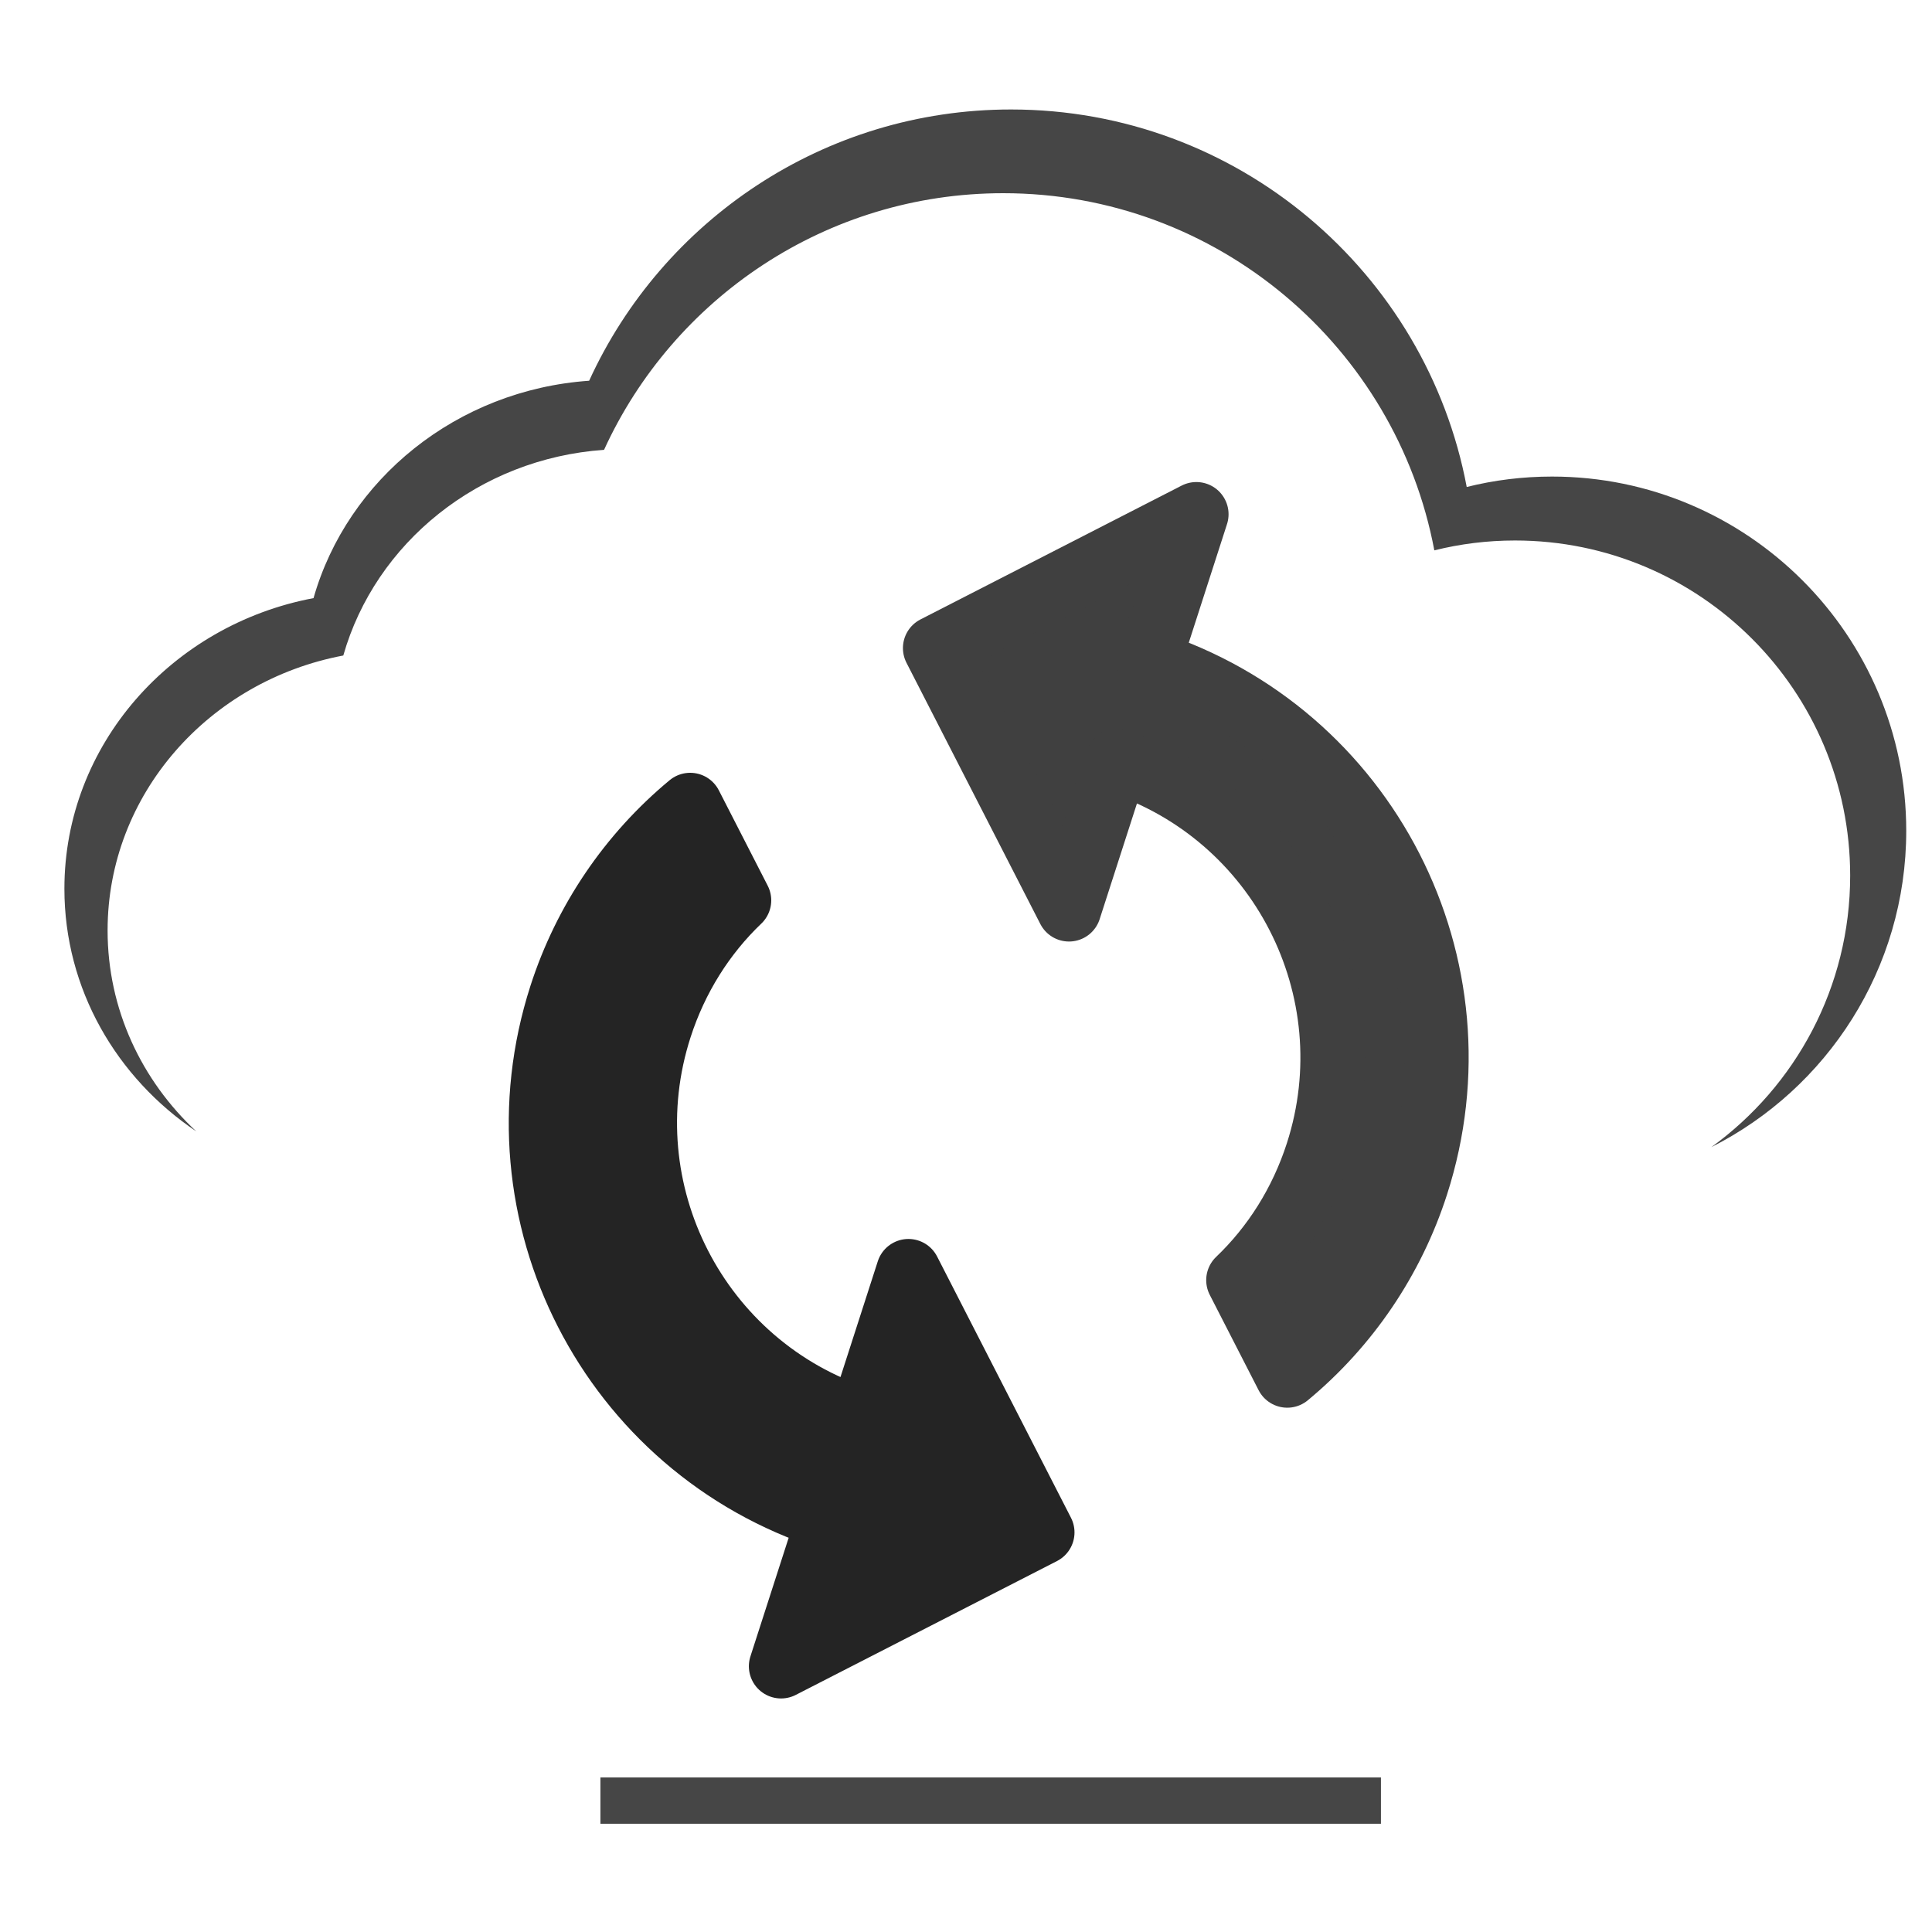 <?xml version="1.0" standalone="no"?><!-- Generator: Gravit.io --><svg xmlns="http://www.w3.org/2000/svg" xmlns:xlink="http://www.w3.org/1999/xlink" style="isolation:isolate" viewBox="0 0 300 300" width="300" height="300"><defs><clipPath id="_clipPath_d6h4hBgsVtnrO7aVQxez0Fe58tKVkUV2"><rect width="300" height="300"/></clipPath></defs><g clip-path="url(#_clipPath_d6h4hBgsVtnrO7aVQxez0Fe58tKVkUV2)"><path d=" M 265.741 178.124 C 283.684 169.063 296 150.459 296 129 C 296 98.645 271.355 74 241 74 C 236.432 74 231.992 74.558 227.751 75.619 C 221.476 42.264 192.165 17 157 17 C 127.919 17 102.841 34.279 91.482 59.121 C 70.929 60.551 53.947 74.406 48.685 92.876 C 26.643 97.03 10 115.667 10 138 C 10 153.579 18.099 167.359 30.479 175.681 C 21.985 167.774 16.707 156.713 16.707 144.479 C 16.707 123.349 32.453 105.717 53.307 101.787 C 58.285 84.313 74.352 71.204 93.797 69.851 C 104.544 46.348 128.27 30 155.784 30 C 189.054 30 216.786 53.903 222.722 85.459 C 226.735 84.456 230.935 83.928 235.257 83.928 C 263.977 83.928 287.293 107.245 287.293 135.964 C 287.293 153.301 278.797 168.669 265.741 178.124 Z " fill="rgb(70,70,70)"/><rect x="93.232" y="276" width="121.199" height="7.192" transform="matrix(1,0,0,1,0,0)" fill="rgb(70,70,70)"/><defs><filter id="VE2wOpsuHitXhtWhYZ2sMagr3dA3Z0gc" x="-200%" y="-200%" width="400%" height="400%"><feOffset xmlns="http://www.w3.org/2000/svg" in="SourceAlpha" result="offOut" dx="0" dy="10"/><feGaussianBlur xmlns="http://www.w3.org/2000/svg" in="offOut" result="blurOut" stdDeviation="1"/><feComponentTransfer xmlns="http://www.w3.org/2000/svg" in="blurOut" result="opacOut"><feFuncA xmlns="http://www.w3.org/2000/svg" type="table" tableValues="0 0.5"/></feComponentTransfer><feBlend xmlns="http://www.w3.org/2000/svg" in="SourceGraphic" in2="opacOut" mode="normal"/></filter></defs><g filter="url(#VE2wOpsuHitXhtWhYZ2sMagr3dA3Z0gc)"><path d=" M 178.353 92.857 L 185.77 69.851 L 145.207 90.637 L 165.993 131.2 L 173.409 108.194 C 198.792 116.377 212.771 143.656 204.588 169.04 C 202.091 176.785 197.801 183.529 192.298 188.781 L 199.885 203.587 C 209.246 195.827 216.198 185.557 219.925 173.984 C 230.852 140.088 212.249 103.784 178.353 92.857 Z " fill="rgb(64,64,64)" vector-effect="non-scaling-stroke" stroke-width="10" stroke="rgb(64,64,64)" stroke-linejoin="round" stroke-linecap="square" stroke-miterlimit="3"/></g><defs><filter id="HnokviWjwnO4THhjvu345Go52PC9PVKx" x="-200%" y="-200%" width="400%" height="400%"><feOffset xmlns="http://www.w3.org/2000/svg" in="SourceAlpha" result="offOut" dx="0" dy="10"/><feGaussianBlur xmlns="http://www.w3.org/2000/svg" in="offOut" result="blurOut" stdDeviation="1"/><feComponentTransfer xmlns="http://www.w3.org/2000/svg" in="blurOut" result="opacOut"><feFuncA xmlns="http://www.w3.org/2000/svg" type="table" tableValues="0 0.5"/></feComponentTransfer><feBlend xmlns="http://www.w3.org/2000/svg" in="SourceGraphic" in2="opacOut" mode="normal"/></filter></defs><g filter="url(#HnokviWjwnO4THhjvu345Go52PC9PVKx)"><path d=" M 133.646 210.393 C 108.262 202.21 94.284 174.931 102.467 149.547 C 104.964 141.802 109.254 135.058 114.757 129.806 L 107.17 115 C 97.809 122.76 90.857 133.03 87.129 144.603 C 76.202 178.499 94.806 214.803 128.701 225.73 L 121.285 248.736 L 161.848 227.95 L 141.062 187.387 L 133.646 210.393 Z " fill="rgb(36,36,36)" vector-effect="non-scaling-stroke" stroke-width="10" stroke="rgb(36,36,36)" stroke-linejoin="round" stroke-linecap="square" stroke-miterlimit="3"/></g></g></svg>